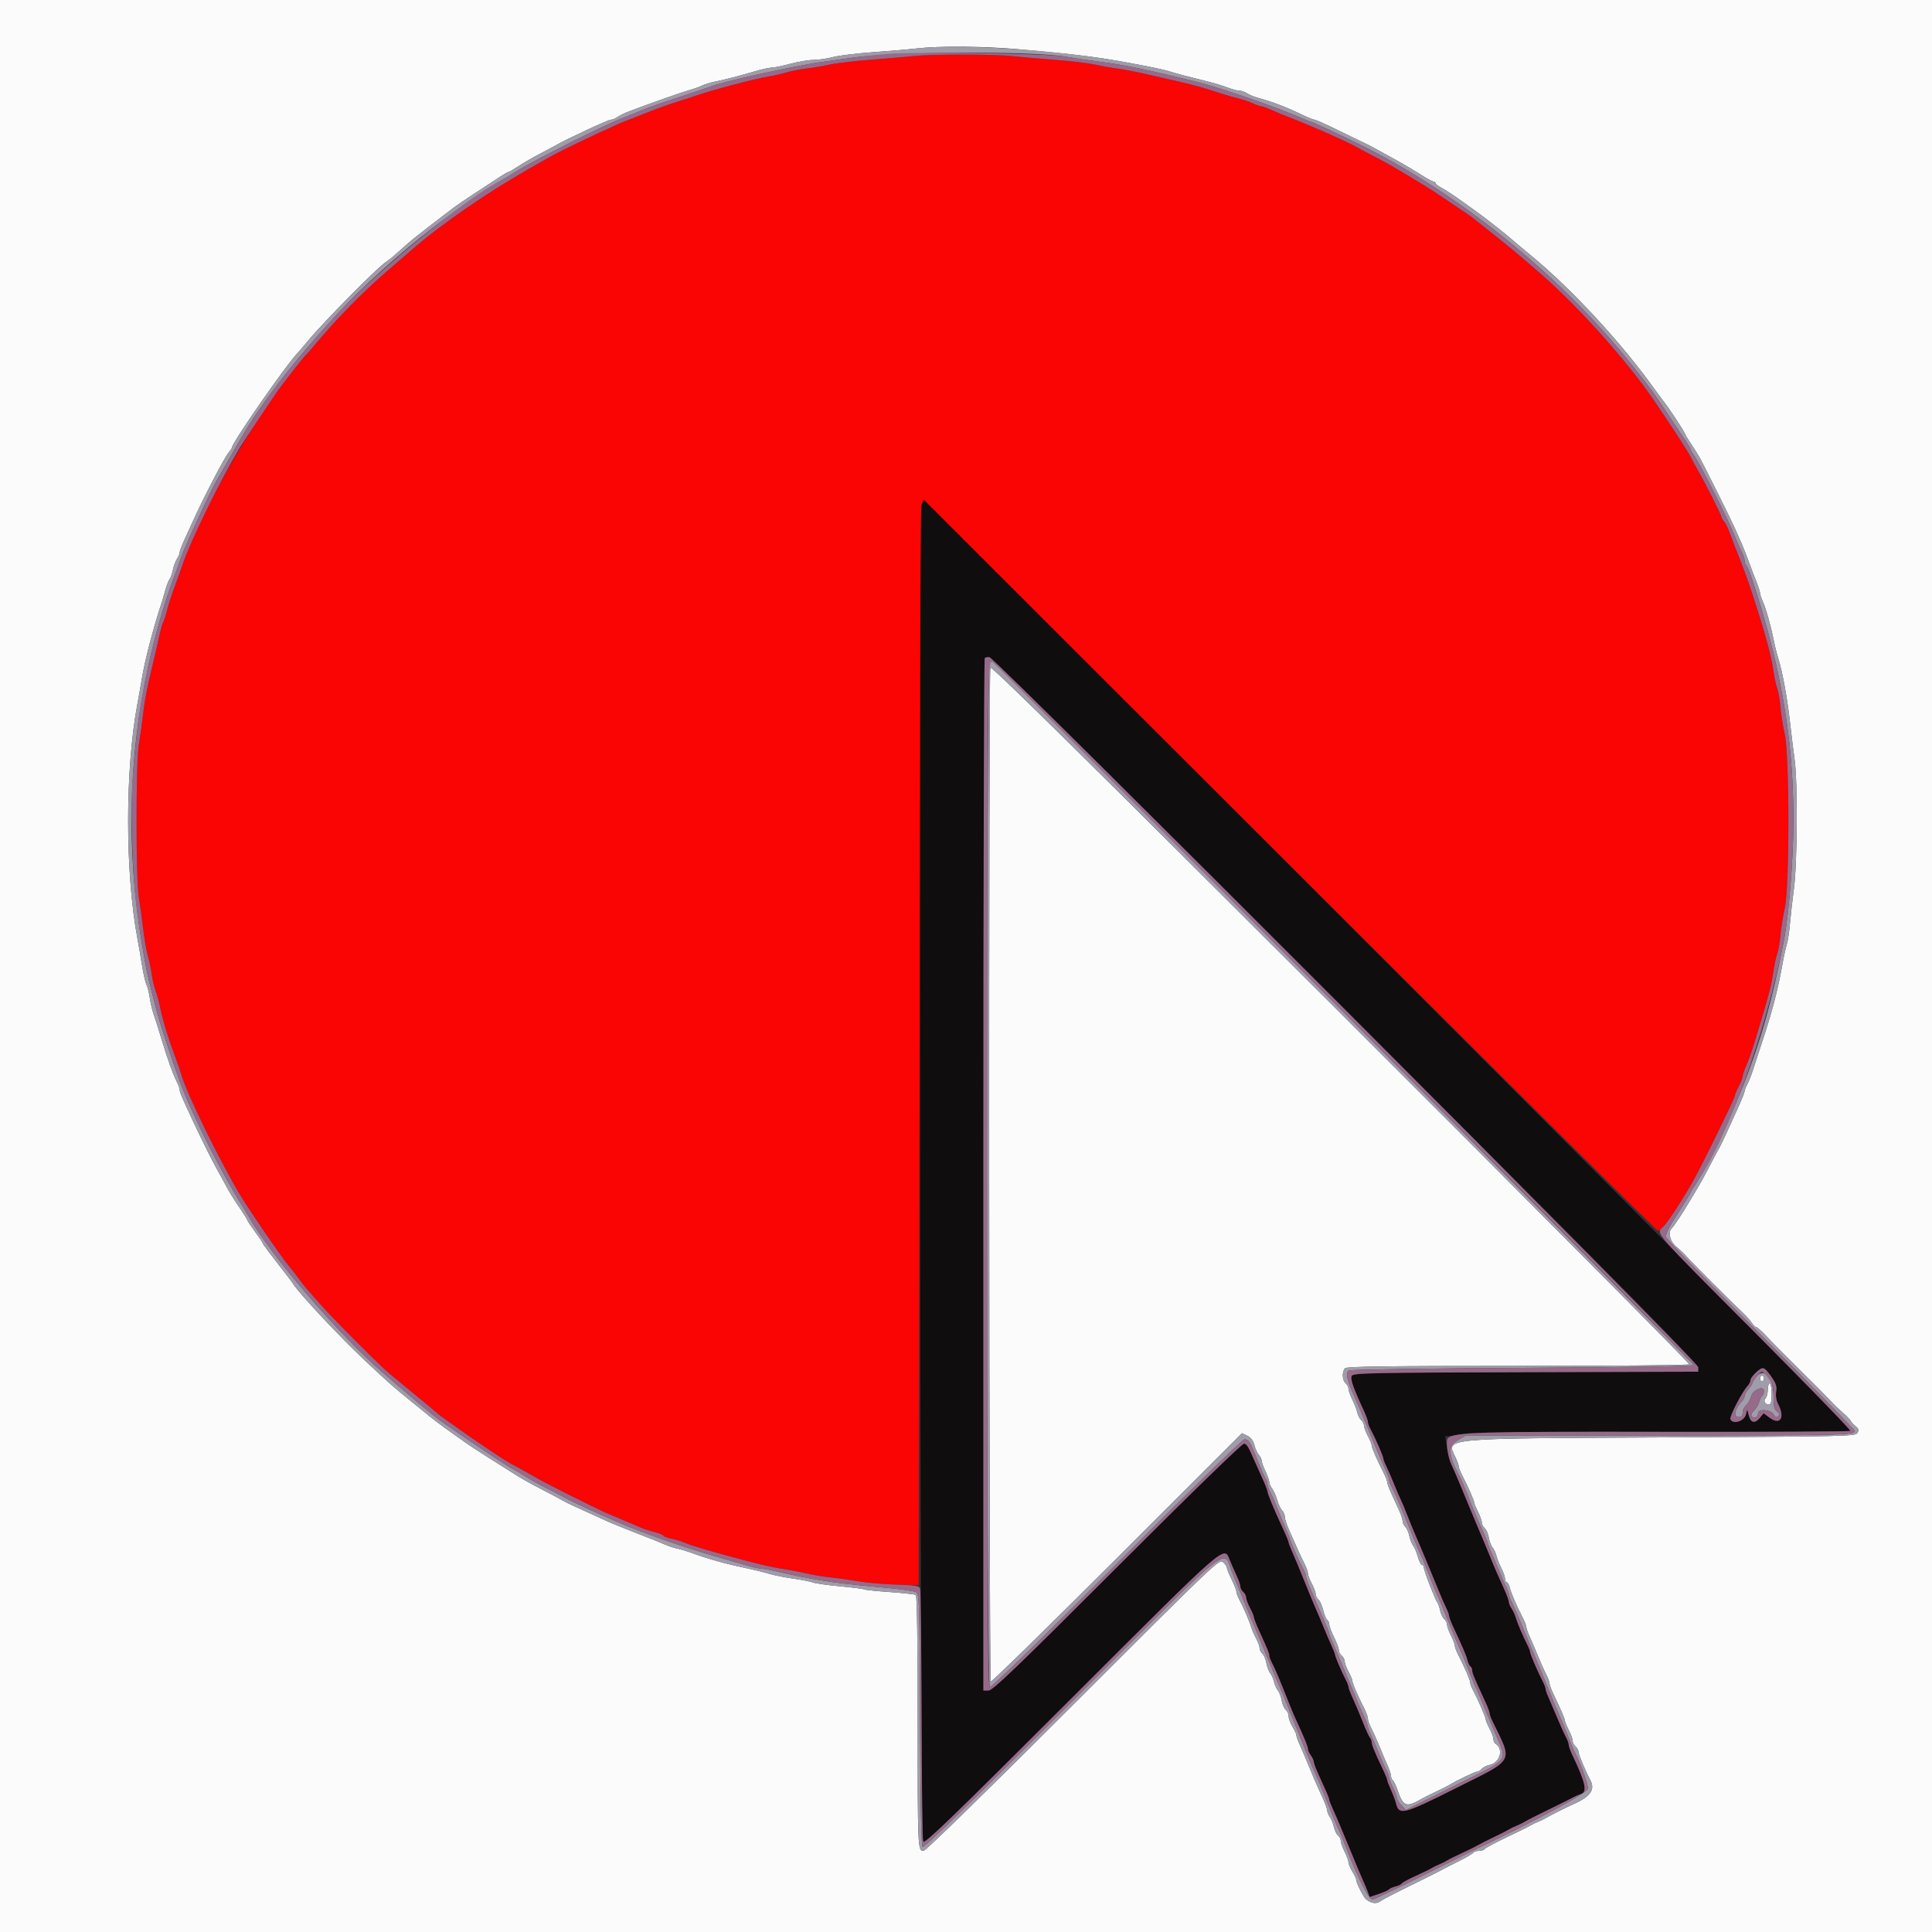 <svg id="svg" version="1.1" xmlns="http://www.w3.org/2000/svg" xmlns:xlink="http://www.w3.org/1999/xlink" width="400" height="400" viewBox="0, 0, 400,400"><rect x="0" y="0" width="400" height="400" fill="#333333" stroke="none"/><g id="svgg"><path id="path0" d="M189.200 11.604 C 187.770 11.756,183.810 12.094,180.400 12.355 C 176.990 12.616,173.030 13.085,171.600 13.397 C 170.170 13.710,168.010 14.076,166.800 14.210 C 165.590 14.345,163.790 14.700,162.800 15.000 C 161.810 15.300,160.190 15.670,159.200 15.823 C 156.543 16.234,147.465 18.623,144.215 19.767 C 143.327 20.080,141.610 20.636,140.400 21.002 C 139.190 21.369,137.075 22.103,135.700 22.634 C 129.690 24.956,127.817 25.704,127.228 26.017 C 126.883 26.200,125.520 26.829,124.200 27.414 C 121.813 28.472,115.145 31.728,114.000 32.395 C 113.670 32.587,111.780 33.663,109.800 34.786 C 100.904 39.830,91.532 46.285,85.400 51.591 C 84.080 52.733,81.740 54.753,80.200 56.079 C 75.030 60.533,69.591 66.088,65.003 71.600 C 64.179 72.590,63.382 73.490,63.231 73.600 C 62.971 73.790,59.620 78.048,57.714 80.610 C 50.375 90.477,40.693 108.134,37.761 117.000 C 37.470 117.880,36.758 119.860,36.179 121.400 C 35.599 122.940,34.892 125.130,34.606 126.268 C 34.321 127.405,33.951 128.556,33.784 128.826 C 33.617 129.096,33.246 130.415,32.959 131.758 C 32.673 133.101,32.153 135.370,31.805 136.800 C 30.426 142.456,29.978 144.737,29.603 148.000 C 29.389 149.870,29.002 152.660,28.743 154.200 C 28.110 157.975,28.111 182.032,28.744 185.800 C 29.004 187.340,29.400 190.220,29.625 192.200 C 29.851 194.180,30.284 196.700,30.589 197.800 C 30.893 198.900,31.269 200.700,31.423 201.800 C 31.578 202.900,31.943 204.430,32.235 205.200 C 32.526 205.970,32.942 207.500,33.158 208.600 C 33.640 211.051,34.804 214.879,36.199 218.600 C 36.777 220.140,37.398 221.940,37.580 222.600 C 38.584 226.245,45.416 240.212,49.710 247.400 C 51.570 250.512,58.469 260.574,59.722 262.000 C 60.205 262.550,61.121 263.720,61.758 264.600 C 62.395 265.480,63.164 266.470,63.466 266.800 C 63.768 267.130,65.041 268.570,66.296 270.000 C 68.953 273.029,78.271 282.382,80.600 284.357 C 81.480 285.104,84.090 287.259,86.400 289.147 C 88.710 291.035,90.690 292.686,90.800 292.815 C 91.045 293.102,98.879 298.610,100.736 299.800 C 101.080 300.020,102.179 300.752,103.180 301.426 C 104.181 302.101,105.585 302.956,106.300 303.326 C 107.582 303.991,108.248 304.362,111.400 306.169 C 113.071 307.127,122.919 312.082,125.000 313.012 C 125.660 313.307,127.550 314.110,129.200 314.798 C 130.850 315.485,132.560 316.209,133.000 316.407 C 133.440 316.605,134.557 316.959,135.483 317.194 C 136.409 317.429,137.262 317.776,137.379 317.966 C 137.496 318.155,138.241 318.431,139.036 318.580 C 139.830 318.729,141.047 319.096,141.740 319.395 C 143.022 319.948,146.205 320.907,151.600 322.367 C 157.357 323.925,159.817 324.501,162.200 324.849 C 163.520 325.042,165.680 325.457,167.000 325.771 C 168.320 326.085,170.570 326.458,172.000 326.599 C 173.430 326.741,176.040 327.103,177.800 327.404 C 179.560 327.705,183.070 328.007,185.600 328.076 L 190.200 328.200 190.400 216.320 C 190.532 142.533,190.736 104.304,191.000 104.041 C 191.266 103.776,216.727 128.925,267.113 179.221 C 308.755 220.790,343.008 254.800,343.231 254.800 C 344.142 254.800,347.588 249.900,350.826 244.000 C 352.902 240.218,359.200 227.317,359.200 226.846 C 359.200 226.599,359.560 225.725,360.000 224.904 C 360.440 224.084,360.800 223.159,360.800 222.850 C 360.800 222.541,361.133 221.548,361.540 220.644 C 362.251 219.066,362.903 217.083,364.712 211.000 C 366.357 205.470,366.782 203.761,367.151 201.200 C 367.358 199.770,367.718 198.107,367.952 197.504 C 368.186 196.902,368.486 195.192,368.619 193.704 C 368.753 192.217,369.163 189.650,369.531 188.000 C 370.519 183.572,370.510 156.428,369.520 152.000 C 369.151 150.350,368.743 147.783,368.613 146.296 C 368.483 144.808,368.186 143.098,367.952 142.496 C 367.718 141.893,367.358 140.230,367.151 138.800 C 366.686 135.576,365.416 130.943,362.820 123.000 C 361.719 119.631,361.294 118.479,359.171 113.100 C 358.715 111.945,358.150 110.460,357.914 109.800 C 357.679 109.140,357.242 108.316,356.943 107.969 C 356.645 107.621,356.400 107.183,356.400 106.995 C 356.400 106.620,353.076 100.054,351.441 97.200 C 350.874 96.210,350.286 95.130,350.135 94.800 C 349.615 93.670,346.337 88.607,342.270 82.655 C 336.901 74.796,326.967 63.679,319.344 57.000 C 314.090 52.396,312.621 51.188,304.575 44.844 C 304.341 44.659,302.991 43.740,301.575 42.800 C 300.159 41.860,298.280 40.598,297.400 39.995 C 296.520 39.392,294.180 37.934,292.200 36.755 C 287.365 33.875,287.396 33.893,284.200 32.224 C 282.660 31.420,281.130 30.601,280.800 30.404 C 279.248 29.476,271.581 26.079,267.600 24.556 C 266.170 24.008,264.230 23.209,263.289 22.780 C 262.348 22.351,261.386 22.000,261.150 22.000 C 260.914 22.000,260.154 21.736,259.460 21.414 C 258.767 21.092,257.480 20.652,256.600 20.437 C 255.720 20.222,254.100 19.757,253.000 19.403 C 247.615 17.675,247.996 17.774,237.000 15.266 C 235.020 14.814,232.500 14.335,231.400 14.201 C 230.300 14.067,228.230 13.699,226.800 13.385 C 225.370 13.071,221.590 12.617,218.400 12.378 C 215.210 12.138,211.160 11.788,209.400 11.600 C 205.661 11.199,192.964 11.202,189.200 11.604 " stroke="none" fill="#fa0404" fill-rule="evenodd"></path><path id="path1" d="M190.778 104.621 C 190.205 106.085,190.487 379.661,191.063 381.110 C 191.396 381.946,193.902 379.546,221.659 351.810 C 254.612 318.883,253.374 319.960,254.651 323.100 C 254.986 323.925,255.607 325.332,256.030 326.226 C 256.454 327.121,256.800 328.134,256.800 328.477 C 256.800 328.821,257.070 329.326,257.400 329.600 C 257.730 329.874,258.000 330.394,258.000 330.755 C 258.000 331.116,258.360 332.084,258.800 332.904 C 259.240 333.725,259.600 334.589,259.600 334.823 C 259.600 335.058,260.068 336.273,260.639 337.525 C 262.552 341.713,262.800 342.318,262.800 342.799 C 262.800 343.062,263.060 343.754,263.377 344.338 C 263.944 345.381,265.066 348.038,266.782 352.400 C 267.258 353.610,267.897 355.140,268.203 355.800 C 270.043 359.778,270.800 361.615,270.800 362.099 C 270.800 362.400,271.064 362.996,271.387 363.424 C 271.710 363.851,271.980 364.436,271.987 364.725 C 271.994 365.013,272.468 366.273,273.039 367.525 C 274.854 371.499,275.200 372.314,275.200 372.617 C 275.200 372.779,275.542 373.652,275.960 374.556 C 276.377 375.460,277.200 377.370,277.788 378.800 C 278.375 380.230,279.011 381.760,279.200 382.200 C 279.389 382.640,280.022 384.170,280.606 385.600 C 281.190 387.030,281.917 388.740,282.223 389.400 C 282.529 390.060,282.956 391.087,283.172 391.681 L 283.566 392.763 285.483 392.118 C 286.537 391.763,287.492 391.335,287.604 391.168 C 287.716 391.000,288.303 390.739,288.908 390.587 C 289.513 390.436,290.108 390.149,290.230 389.951 C 290.353 389.753,291.656 389.047,293.126 388.383 C 294.597 387.718,296.070 387.000,296.400 386.786 C 296.730 386.573,297.450 386.219,298.000 385.999 C 298.550 385.780,299.270 385.422,299.600 385.204 C 299.930 384.986,301.370 384.268,302.800 383.609 C 304.230 382.950,305.670 382.239,306.000 382.028 C 306.330 381.818,307.770 381.089,309.200 380.407 C 310.630 379.726,312.070 378.995,312.400 378.783 C 312.730 378.571,313.450 378.219,314.000 377.999 C 314.550 377.780,315.270 377.432,315.600 377.225 C 316.201 376.850,318.288 375.796,322.400 373.792 C 323.610 373.202,325.050 372.478,325.600 372.182 C 326.150 371.886,326.915 371.550,327.300 371.434 C 328.686 371.020,328.264 369.072,325.561 363.400 C 325.141 362.520,324.798 361.558,324.799 361.262 C 324.800 360.966,324.538 360.246,324.218 359.662 C 323.898 359.078,323.075 357.250,322.388 355.600 C 321.701 353.950,320.883 352.033,320.570 351.340 C 320.256 350.646,320.000 349.896,320.000 349.672 C 320.000 349.448,319.737 348.755,319.416 348.132 C 318.369 346.104,316.800 342.459,316.800 342.057 C 316.800 341.841,316.539 341.155,316.220 340.532 C 315.339 338.815,314.109 335.921,313.783 334.800 C 313.623 334.250,313.246 333.445,312.946 333.011 C 312.646 332.577,312.400 331.981,312.400 331.686 C 312.400 331.392,311.934 330.127,311.365 328.875 C 309.902 325.658,309.403 324.501,308.400 322.000 C 307.915 320.790,307.280 319.260,306.989 318.600 C 306.699 317.940,306.015 316.320,305.469 315.000 C 301.936 306.447,301.103 304.471,300.576 303.400 C 300.252 302.740,299.811 301.120,299.596 299.800 C 299.381 298.480,299.204 297.394,299.202 297.387 C 299.201 297.380,299.695 297.334,300.300 297.285 C 300.905 297.236,302.427 297.010,303.683 296.783 C 305.165 296.516,319.432 296.397,344.391 296.444 C 365.525 296.484,382.937 296.397,383.083 296.250 C 383.473 295.860,338.391 250.504,220.920 133.104 L 191.240 103.442 190.778 104.621 M278.596 209.172 C 333.601 264.153,351.600 282.373,351.600 283.070 L 351.600 283.996 315.944 284.098 C 284.000 284.189,280.246 284.266,279.890 284.830 C 279.503 285.444,280.098 287.174,282.440 292.244 C 282.858 293.148,283.200 294.110,283.200 294.382 C 283.200 294.654,283.458 295.354,283.773 295.938 C 284.735 297.721,286.400 301.527,286.400 301.943 C 286.400 302.159,286.657 302.845,286.971 303.468 C 287.286 304.090,288.015 305.770,288.592 307.200 C 289.169 308.630,289.793 310.083,289.979 310.428 C 290.165 310.774,290.806 312.304,291.404 313.828 C 292.002 315.353,292.812 317.320,293.205 318.200 C 293.598 319.080,294.400 320.970,294.988 322.400 C 295.575 323.830,296.211 325.360,296.400 325.800 C 296.589 326.240,297.219 327.770,297.801 329.200 C 298.382 330.630,299.114 332.310,299.429 332.932 C 299.743 333.555,300.000 334.263,300.000 334.506 C 300.000 334.749,300.340 335.679,300.755 336.574 C 303.016 341.440,303.566 342.725,303.815 343.717 C 303.965 344.317,304.249 344.906,304.444 345.027 C 304.640 345.148,304.800 345.518,304.800 345.848 C 304.800 346.392,305.275 347.524,307.645 352.626 C 308.060 353.521,308.400 354.451,308.400 354.694 C 308.400 354.937,308.648 355.645,308.951 356.268 C 313.235 365.078,313.810 364.009,301.452 370.201 C 290.478 375.700,289.665 375.906,289.021 373.343 C 288.867 372.730,288.395 371.466,287.971 370.536 C 287.547 369.605,287.200 368.699,287.201 368.522 C 287.202 368.345,286.859 367.480,286.439 366.600 C 284.667 362.883,284.000 361.279,284.000 360.736 C 284.000 360.419,283.838 359.989,283.641 359.780 C 283.443 359.571,282.790 358.140,282.189 356.600 C 281.588 355.060,280.669 352.883,280.148 351.761 C 279.627 350.640,279.200 349.530,279.200 349.294 C 279.200 349.058,278.932 348.355,278.605 347.732 C 277.811 346.221,276.400 342.914,276.400 342.566 C 276.400 342.413,276.062 341.548,275.648 340.644 C 275.234 339.740,274.496 338.010,274.007 336.800 C 273.518 335.590,272.872 334.060,272.571 333.400 C 272.107 332.381,270.595 328.714,268.613 323.800 C 268.347 323.140,267.830 321.931,267.465 321.113 C 267.099 320.295,266.800 319.497,266.800 319.339 C 266.800 319.182,266.423 318.231,265.961 317.226 C 264.314 313.639,264.019 312.975,263.215 311.049 C 262.767 309.976,262.400 308.930,262.400 308.724 C 262.400 308.519,261.934 307.327,261.365 306.075 C 260.796 304.824,260.054 303.170,259.715 302.400 C 258.394 299.397,258.152 299.002,257.564 298.888 C 257.204 298.819,246.494 309.233,231.342 324.386 C 210.291 345.438,205.539 350.000,204.664 350.000 L 203.600 350.000 203.600 243.267 C 203.600 184.563,203.728 136.406,203.884 136.250 C 204.039 136.094,204.488 136.019,204.880 136.083 C 205.272 136.147,238.444 169.038,278.596 209.172 M366.701 284.981 C 367.708 286.409,367.913 287.029,367.736 288.119 C 367.597 288.974,367.753 289.936,368.158 290.718 C 369.609 293.525,368.587 295.153,366.393 293.532 L 365.131 292.600 364.401 293.500 C 363.361 294.784,362.484 294.632,362.083 293.100 L 361.743 291.800 361.476 292.852 C 361.114 294.277,358.712 294.991,358.258 293.808 C 358.043 293.246,360.788 287.994,361.884 286.871 C 362.168 286.581,362.400 286.093,362.400 285.788 C 362.400 285.153,364.376 283.200,365.019 283.200 C 365.254 283.200,366.011 284.001,366.701 284.981 " stroke="none" fill="#0f0d0d" fill-rule="evenodd"></path><path id="path2" d="M0.000 200.000 L 0.000 400.000 200.000 400.000 L 400.000 400.000 400.000 200.000 L 400.000 0.000 200.000 0.000 L 0.000 0.000 0.000 200.000 M211.000 10.207 C 224.833 11.455,228.042 11.885,237.972 13.821 C 239.606 14.139,241.496 14.579,242.172 14.797 C 243.353 15.179,245.711 15.802,250.400 16.972 C 251.610 17.274,253.320 17.801,254.200 18.143 C 255.080 18.485,256.165 18.773,256.611 18.782 C 257.057 18.792,257.777 19.042,258.211 19.337 C 258.645 19.632,259.720 20.070,260.600 20.308 C 263.585 21.118,266.198 22.129,270.000 23.943 C 270.990 24.416,271.985 24.802,272.211 24.801 C 272.436 24.800,274.646 25.796,277.122 27.014 C 279.597 28.232,282.022 29.405,282.511 29.621 C 283.350 29.991,284.072 30.381,289.686 33.491 C 290.944 34.188,292.973 35.398,294.194 36.179 C 295.416 36.961,296.592 37.600,296.808 37.600 C 297.023 37.600,297.200 37.747,297.200 37.926 C 297.200 38.105,297.785 38.553,298.500 38.922 C 299.215 39.290,300.992 40.449,302.448 41.496 C 303.905 42.543,305.596 43.760,306.208 44.200 C 307.512 45.139,311.535 48.294,312.400 49.056 C 313.268 49.821,314.908 51.197,316.860 52.800 C 325.334 59.755,335.601 70.851,342.600 80.617 C 343.480 81.845,344.381 83.064,344.603 83.325 C 345.344 84.199,348.800 89.455,348.800 89.709 C 348.800 89.847,349.384 90.824,350.098 91.880 C 350.812 92.936,351.667 94.304,351.998 94.919 C 353.358 97.447,358.374 107.540,359.195 109.400 C 359.680 110.500,360.319 111.940,360.614 112.600 C 360.910 113.260,361.547 114.880,362.031 116.200 C 362.514 117.520,363.245 119.443,363.655 120.474 C 364.065 121.505,364.400 122.558,364.400 122.814 C 364.400 123.070,364.658 123.846,364.974 124.540 C 365.617 125.953,366.636 129.584,367.236 132.600 C 367.455 133.700,367.886 135.410,368.194 136.400 C 369.054 139.161,370.033 144.514,370.608 149.600 C 370.894 152.130,371.324 155.608,371.564 157.329 C 372.205 161.927,372.117 178.699,371.425 183.886 C 371.108 186.259,370.736 189.550,370.597 191.200 C 370.459 192.850,370.162 194.788,369.939 195.507 C 369.716 196.226,369.285 198.206,368.981 199.907 C 368.057 205.081,366.902 209.468,364.742 216.000 C 364.052 218.090,363.228 220.610,362.911 221.600 C 362.595 222.590,362.081 223.878,361.768 224.462 C 361.456 225.046,361.200 225.714,361.200 225.946 C 361.200 226.179,360.559 227.771,359.776 229.485 C 358.993 231.198,357.902 233.590,357.350 234.800 C 356.799 236.010,356.188 237.270,355.993 237.600 C 355.797 237.930,354.980 239.460,354.176 241.000 C 352.481 244.246,352.317 244.538,350.246 248.001 C 348.199 251.425,346.724 253.670,346.063 254.365 C 345.281 255.190,345.801 257.129,347.074 258.130 C 347.667 258.596,348.613 259.499,349.176 260.135 C 350.358 261.471,358.429 269.545,360.598 271.562 C 361.404 272.312,362.340 273.347,362.678 273.862 C 363.016 274.378,363.456 274.800,363.656 274.800 C 363.856 274.800,364.780 275.626,365.710 276.636 C 366.639 277.646,369.712 280.751,372.538 283.536 C 375.364 286.321,378.154 289.122,378.738 289.760 C 379.322 290.398,380.025 291.118,380.299 291.360 C 382.107 292.954,383.200 294.039,383.200 294.239 C 383.200 294.367,383.605 294.804,384.100 295.211 C 384.830 295.810,384.916 296.087,384.556 296.675 C 384.134 297.365,382.186 297.410,344.156 297.600 C 297.870 297.832,299.419 297.681,301.356 301.764 C 301.710 302.510,302.000 303.328,302.000 303.581 C 302.000 303.834,302.343 304.707,302.763 305.521 C 303.978 307.878,305.200 310.655,305.200 311.059 C 305.200 311.264,305.560 312.137,306.000 313.000 C 306.440 313.863,306.800 314.869,306.800 315.236 C 306.800 315.602,307.065 316.122,307.389 316.391 C 307.714 316.660,308.096 317.537,308.240 318.340 C 308.384 319.143,308.735 320.070,309.020 320.400 C 309.304 320.730,309.661 321.495,309.812 322.101 C 309.964 322.706,310.428 323.870,310.844 324.686 C 311.260 325.502,311.600 326.491,311.600 326.885 C 311.600 327.278,311.760 327.600,311.957 327.600 C 312.153 327.600,312.435 328.095,312.584 328.700 C 312.871 329.861,313.966 332.413,315.237 334.879 C 315.657 335.693,316.000 336.573,316.000 336.835 C 316.000 337.098,316.338 338.052,316.752 338.956 C 317.166 339.860,317.902 341.590,318.388 342.800 C 318.874 344.010,319.615 345.666,320.036 346.479 C 320.456 347.293,320.800 348.193,320.799 348.479 C 320.798 348.766,321.141 349.720,321.561 350.600 C 323.170 353.976,324.000 355.902,324.000 356.259 C 324.000 356.464,324.360 357.337,324.800 358.200 C 325.240 359.063,325.600 360.069,325.600 360.436 C 325.600 360.802,325.870 361.326,326.200 361.600 C 326.530 361.874,326.800 362.357,326.800 362.674 C 326.800 363.193,328.279 366.743,329.225 368.495 C 330.329 370.539,329.317 371.967,325.600 373.607 C 324.199 374.225,320.719 375.977,320.000 376.426 C 319.670 376.632,318.950 376.980,318.400 377.199 C 317.850 377.419,317.130 377.769,316.800 377.979 C 316.470 378.188,314.272 379.274,311.916 380.393 C 309.559 381.511,307.524 382.600,307.392 382.813 C 307.260 383.026,306.724 383.200,306.200 383.200 C 305.676 383.200,305.137 383.378,305.003 383.595 C 304.869 383.812,303.463 384.629,301.880 385.410 C 300.296 386.192,298.730 386.995,298.400 387.194 C 298.070 387.393,295.214 388.822,292.053 390.368 C 288.892 391.915,286.068 393.378,285.777 393.619 C 284.837 394.399,283.113 393.888,282.336 392.600 C 281.461 391.150,280.800 389.679,280.800 389.184 C 280.800 388.983,280.441 388.230,280.001 387.510 C 279.562 386.789,279.202 385.923,279.201 385.585 C 279.201 385.246,278.840 384.263,278.400 383.400 C 277.960 382.537,277.600 381.531,277.600 381.164 C 277.600 380.798,277.342 380.283,277.026 380.021 C 276.710 379.759,276.327 378.972,276.175 378.272 C 276.022 377.573,275.651 376.645,275.349 376.211 C 275.047 375.777,274.800 375.181,274.800 374.886 C 274.800 374.592,274.334 373.327,273.765 372.075 C 272.327 368.912,271.816 367.731,270.793 365.200 C 270.304 363.990,269.566 362.260,269.152 361.356 C 268.738 360.452,268.400 359.511,268.400 359.266 C 268.400 359.020,268.041 358.230,267.601 357.510 C 267.162 356.789,266.802 355.817,266.801 355.349 C 266.801 354.881,266.535 354.278,266.211 354.009 C 265.886 353.740,265.504 352.863,265.360 352.060 C 265.216 351.257,264.865 350.330,264.580 350.000 C 264.296 349.670,263.934 348.860,263.777 348.200 C 263.621 347.540,263.262 346.730,262.980 346.400 C 262.698 346.070,262.344 345.131,262.192 344.314 C 262.040 343.497,261.665 342.620,261.358 342.365 C 261.051 342.110,260.800 341.606,260.800 341.245 C 260.800 340.884,260.465 339.961,260.056 339.194 C 259.647 338.427,259.180 337.350,259.019 336.800 C 258.682 335.650,257.403 332.693,256.569 331.138 C 256.256 330.554,255.994 329.834,255.987 329.538 C 255.981 329.242,255.532 328.100,254.991 327.000 C 254.450 325.900,254.006 324.803,254.004 324.562 C 254.002 324.321,253.647 323.805,253.216 323.414 C 252.450 322.722,251.703 323.433,222.183 352.952 C 204.384 370.751,191.636 383.200,191.210 383.200 C 190.014 383.200,190.000 382.877,190.000 356.191 C 190.000 340.147,189.855 330.358,189.615 330.210 C 189.404 330.079,186.980 329.812,184.228 329.617 C 181.476 329.422,179.079 329.172,178.900 329.062 C 178.722 328.952,176.473 328.666,173.903 328.426 C 171.333 328.187,168.794 327.826,168.262 327.624 C 167.730 327.421,165.913 327.064,164.225 326.829 C 162.537 326.594,160.311 326.152,159.278 325.846 C 158.245 325.540,156.500 325.099,155.400 324.866 C 150.022 323.727,146.818 322.838,142.800 321.370 C 142.030 321.088,140.860 320.749,140.200 320.615 C 139.540 320.482,138.460 320.126,137.800 319.826 C 137.140 319.525,134.620 318.517,132.200 317.586 C 129.780 316.654,126.810 315.446,125.600 314.900 C 118.925 311.888,117.344 311.155,116.800 310.818 C 116.470 310.613,114.490 309.563,112.400 308.484 C 110.310 307.405,107.933 306.090,107.119 305.561 C 106.304 305.033,103.905 303.520,101.787 302.200 C 99.669 300.880,97.064 299.170,95.998 298.400 C 94.933 297.630,93.667 296.730,93.185 296.400 C 92.224 295.742,89.662 293.827,88.950 293.236 C 88.702 293.030,86.992 291.642,85.150 290.151 C 81.489 287.190,80.254 286.097,75.476 281.600 C 70.295 276.724,61.971 267.837,60.719 265.846 C 60.565 265.601,60.159 265.040,59.817 264.600 C 55.452 258.979,54.400 257.579,54.400 257.389 C 54.400 257.266,53.680 256.191,52.800 255.000 C 51.920 253.809,51.200 252.735,51.200 252.613 C 51.200 252.491,50.615 251.530,49.900 250.476 C 48.058 247.762,47.741 247.247,46.525 245.000 C 45.930 243.900,45.138 242.460,44.766 241.800 C 43.923 240.305,41.475 235.380,39.996 232.200 C 37.529 226.900,37.200 226.127,37.200 225.635 C 37.200 225.354,36.952 224.646,36.649 224.062 C 35.848 222.518,34.625 219.111,33.398 215.000 C 32.806 213.020,32.093 210.770,31.814 210.000 C 31.534 209.230,31.173 207.700,31.013 206.600 C 30.852 205.500,30.541 204.264,30.321 203.853 C 30.101 203.442,29.689 201.642,29.404 199.853 C 29.120 198.064,28.700 195.610,28.470 194.400 C 25.879 180.724,25.879 159.235,28.472 145.600 C 28.702 144.390,29.114 142.050,29.388 140.400 C 29.997 136.737,31.723 130.064,33.270 125.400 C 33.489 124.740,33.909 123.335,34.204 122.277 C 34.498 121.220,34.912 120.140,35.124 119.877 C 35.335 119.615,35.636 118.770,35.793 118.000 C 35.950 117.230,36.331 116.201,36.639 115.714 C 36.948 115.227,37.200 114.617,37.200 114.358 C 37.200 114.099,37.584 113.058,38.053 112.044 C 38.522 111.030,39.311 109.300,39.806 108.200 C 42.154 102.977,46.544 94.554,47.432 93.569 C 47.744 93.221,48.000 92.834,48.000 92.709 C 48.000 91.738,59.072 75.766,61.569 73.135 C 61.916 72.769,62.919 71.599,63.798 70.535 C 67.056 66.590,78.472 55.043,79.915 54.233 C 80.275 54.031,81.181 53.311,81.929 52.633 C 83.492 51.216,85.219 49.716,85.800 49.271 C 86.020 49.102,87.280 48.116,88.600 47.079 C 89.920 46.043,91.360 44.934,91.800 44.614 C 92.240 44.295,93.140 43.612,93.800 43.095 C 94.460 42.579,96.620 41.107,98.600 39.824 C 100.580 38.542,102.840 37.066,103.622 36.546 C 104.403 36.026,105.159 35.600,105.301 35.600 C 105.444 35.600,106.334 35.080,107.280 34.445 C 108.226 33.810,110.260 32.634,111.800 31.831 C 113.340 31.028,114.870 30.212,115.200 30.016 C 117.095 28.893,125.897 24.796,126.411 24.798 C 126.747 24.799,127.396 24.538,127.853 24.218 C 128.310 23.898,129.475 23.340,130.442 22.979 C 135.443 21.109,141.205 19.083,142.818 18.628 C 143.819 18.346,144.993 17.925,145.427 17.692 C 145.862 17.460,147.114 17.084,148.209 16.858 C 150.497 16.384,152.724 15.808,156.367 14.748 C 157.779 14.336,159.322 14.000,159.794 14.000 C 160.267 14.000,161.992 13.644,163.627 13.209 C 165.262 12.775,167.417 12.415,168.416 12.409 C 169.415 12.404,171.247 12.136,172.488 11.812 C 173.728 11.489,177.501 11.030,180.872 10.793 C 184.242 10.555,188.260 10.213,189.800 10.033 C 194.492 9.484,203.830 9.561,211.000 10.207 M205.045 138.227 C 204.669 139.208,204.754 347.925,205.131 348.157 C 205.313 348.270,217.090 336.744,231.302 322.545 L 257.142 296.728 258.248 297.264 C 258.984 297.621,259.473 298.268,259.711 299.200 C 259.907 299.970,260.323 300.884,260.634 301.231 C 260.945 301.579,261.206 302.119,261.214 302.431 C 261.221 302.744,261.575 303.720,262.000 304.600 C 262.425 305.480,262.779 306.481,262.786 306.824 C 262.794 307.166,263.067 307.796,263.394 308.224 C 263.720 308.651,264.184 309.702,264.425 310.560 C 264.666 311.418,265.119 312.376,265.432 312.689 C 265.744 313.001,266.000 313.599,266.000 314.018 C 266.000 314.436,266.381 315.638,266.848 316.689 C 268.997 321.535,269.344 322.292,270.049 323.679 C 270.462 324.493,270.800 325.438,270.800 325.781 C 270.800 326.123,271.160 327.075,271.600 327.896 C 272.040 328.716,272.400 329.684,272.400 330.045 C 272.400 330.406,272.650 330.910,272.956 331.163 C 273.261 331.417,273.711 332.418,273.955 333.388 C 274.200 334.359,274.580 335.264,274.800 335.400 C 275.020 335.536,275.206 335.952,275.213 336.324 C 275.219 336.696,275.668 337.900,276.209 339.000 C 276.750 340.100,277.194 341.293,277.196 341.651 C 277.198 342.009,277.470 342.526,277.800 342.800 C 278.130 343.074,278.400 343.594,278.400 343.955 C 278.400 344.316,278.760 345.284,279.200 346.104 C 279.640 346.925,280.000 347.803,280.000 348.055 C 280.000 348.533,281.136 351.154,282.437 353.679 C 282.857 354.493,283.200 355.447,283.200 355.800 C 283.200 356.153,283.544 357.107,283.964 357.921 C 284.385 358.734,285.126 360.390,285.612 361.600 C 286.098 362.810,286.834 364.540,287.248 365.444 C 287.662 366.348,288.000 367.372,288.000 367.720 C 288.000 368.068,288.163 368.454,288.363 368.577 C 288.562 368.700,289.011 369.641,289.361 370.667 C 290.520 374.068,291.157 374.287,294.400 372.400 C 294.730 372.208,295.990 371.578,297.200 371.000 C 298.410 370.422,299.670 369.789,300.000 369.592 C 301.742 368.552,305.391 366.800,305.815 366.800 C 306.083 366.800,306.517 366.542,306.779 366.226 C 307.041 365.910,307.789 365.534,308.441 365.391 C 310.584 364.920,311.351 362.082,309.625 361.015 C 309.391 360.871,309.200 360.446,309.200 360.070 C 309.200 359.695,308.840 358.716,308.400 357.896 C 307.960 357.075,307.600 356.211,307.600 355.977 C 307.600 355.533,305.969 351.784,304.973 349.938 C 304.658 349.354,304.400 348.654,304.400 348.382 C 304.400 347.871,303.297 345.309,301.963 342.721 C 301.543 341.907,301.200 341.000,301.200 340.705 C 301.200 340.410,300.840 339.463,300.400 338.600 C 299.960 337.737,299.600 336.731,299.600 336.364 C 299.600 335.998,299.342 335.483,299.026 335.221 C 298.710 334.959,298.329 334.172,298.180 333.472 C 298.030 332.773,297.769 332.020,297.599 331.800 C 297.110 331.165,294.800 325.199,294.800 324.570 C 294.800 324.256,294.627 324.000,294.416 324.000 C 294.205 324.000,293.814 323.235,293.547 322.300 C 293.280 321.365,292.843 320.330,292.576 320.000 C 292.308 319.670,291.957 318.780,291.796 318.023 C 291.634 317.265,291.254 316.397,290.951 316.094 C 290.648 315.791,290.400 315.260,290.400 314.915 C 290.400 314.570,290.040 313.503,289.600 312.544 C 289.160 311.585,288.440 310.015,288.000 309.056 C 287.560 308.097,287.200 307.098,287.200 306.835 C 287.200 306.573,286.857 305.693,286.437 304.879 C 285.136 302.354,284.000 299.733,284.000 299.255 C 284.000 299.003,283.640 298.125,283.200 297.304 C 282.760 296.484,282.400 295.516,282.400 295.155 C 282.400 294.794,282.142 294.283,281.826 294.021 C 281.510 293.759,281.139 293.035,281.003 292.411 C 280.866 291.788,280.404 290.592,279.977 289.754 C 279.550 288.916,279.200 287.931,279.200 287.564 C 279.200 287.198,278.930 286.674,278.600 286.400 C 277.881 285.803,277.809 283.951,278.480 283.280 C 278.846 282.914,287.337 282.800,314.256 282.800 C 333.669 282.800,349.645 282.651,349.757 282.469 C 349.869 282.288,317.410 249.615,277.626 209.864 C 224.747 157.030,205.224 137.761,205.045 138.227 M364.400 285.400 C 364.400 285.730,364.580 286.000,364.800 286.000 C 365.020 286.000,365.200 285.730,365.200 285.400 C 365.200 285.070,365.020 284.800,364.800 284.800 C 364.580 284.800,364.400 285.070,364.400 285.400 M366.000 287.720 C 366.000 288.446,365.800 289.240,365.555 289.485 C 365.021 290.019,365.419 290.800,366.224 290.800 C 366.656 290.800,366.800 290.249,366.800 288.600 C 366.800 287.390,366.620 286.400,366.400 286.400 C 366.180 286.400,366.000 286.994,366.000 287.720 " stroke="none" fill="#fbfbfb" fill-rule="evenodd"></path><path id="path3" d="M189.800 10.033 C 188.260 10.213,184.242 10.555,180.872 10.793 C 177.501 11.030,173.728 11.489,172.488 11.812 C 171.247 12.136,169.415 12.404,168.416 12.409 C 167.417 12.415,165.262 12.775,163.627 13.209 C 161.992 13.644,160.267 14.000,159.794 14.000 C 159.322 14.000,157.779 14.336,156.367 14.748 C 152.724 15.808,150.497 16.384,148.209 16.858 C 147.114 17.084,145.862 17.460,145.427 17.692 C 144.993 17.925,143.819 18.346,142.818 18.628 C 141.205 19.083,135.443 21.109,130.442 22.979 C 129.475 23.340,128.310 23.898,127.853 24.218 C 127.396 24.538,126.747 24.799,126.411 24.798 C 125.897 24.796,117.095 28.893,115.200 30.016 C 114.870 30.212,113.340 31.028,111.800 31.831 C 110.260 32.634,108.226 33.810,107.280 34.445 C 106.334 35.080,105.444 35.600,105.301 35.600 C 105.159 35.600,104.403 36.026,103.622 36.546 C 102.840 37.066,100.580 38.542,98.600 39.824 C 96.620 41.107,94.460 42.579,93.800 43.095 C 93.140 43.612,92.240 44.295,91.800 44.614 C 91.360 44.934,89.920 46.043,88.600 47.079 C 87.280 48.116,86.020 49.102,85.800 49.271 C 85.219 49.716,83.492 51.216,81.929 52.633 C 81.181 53.311,80.275 54.031,79.915 54.233 C 78.472 55.043,67.056 66.590,63.798 70.535 C 62.919 71.599,61.916 72.769,61.569 73.135 C 59.072 75.766,48.000 91.738,48.000 92.709 C 48.000 92.834,47.744 93.221,47.432 93.569 C 46.544 94.554,42.154 102.977,39.806 108.200 C 39.311 109.300,38.522 111.030,38.053 112.044 C 37.584 113.058,37.200 114.099,37.200 114.358 C 37.200 114.617,36.948 115.227,36.639 115.714 C 36.331 116.201,35.950 117.230,35.793 118.000 C 35.636 118.770,35.335 119.615,35.124 119.877 C 34.912 120.140,34.498 121.220,34.204 122.277 C 33.909 123.335,33.489 124.740,33.270 125.400 C 31.723 130.064,29.997 136.737,29.388 140.400 C 29.114 142.050,28.702 144.390,28.472 145.600 C 25.879 159.235,25.879 180.724,28.470 194.400 C 28.700 195.610,29.120 198.064,29.404 199.853 C 29.689 201.642,30.101 203.442,30.321 203.853 C 30.541 204.264,30.852 205.500,31.013 206.600 C 31.173 207.700,31.534 209.230,31.814 210.000 C 32.093 210.770,32.806 213.020,33.398 215.000 C 34.625 219.111,35.848 222.518,36.649 224.062 C 36.952 224.646,37.200 225.354,37.200 225.635 C 37.200 226.127,37.529 226.900,39.996 232.200 C 41.475 235.380,43.923 240.305,44.766 241.800 C 45.138 242.460,45.930 243.900,46.525 245.000 C 47.741 247.247,48.058 247.762,49.900 250.476 C 50.615 251.530,51.200 252.491,51.200 252.613 C 51.200 252.735,51.920 253.809,52.800 255.000 C 53.680 256.191,54.400 257.266,54.400 257.389 C 54.400 257.579,55.452 258.979,59.817 264.600 C 60.159 265.040,60.565 265.601,60.719 265.846 C 61.971 267.837,70.295 276.724,75.476 281.600 C 80.254 286.097,81.489 287.190,85.150 290.151 C 86.992 291.642,88.702 293.030,88.950 293.236 C 89.662 293.827,92.224 295.742,93.185 296.400 C 93.667 296.730,94.933 297.630,95.998 298.400 C 97.064 299.170,99.669 300.880,101.787 302.200 C 103.905 303.520,106.304 305.033,107.119 305.561 C 107.933 306.090,110.310 307.405,112.400 308.484 C 114.490 309.563,116.470 310.613,116.800 310.818 C 117.344 311.155,118.925 311.888,125.600 314.900 C 126.810 315.446,129.780 316.654,132.200 317.586 C 134.620 318.517,137.140 319.525,137.800 319.826 C 138.460 320.126,139.540 320.482,140.200 320.615 C 140.860 320.749,142.030 321.088,142.800 321.370 C 146.818 322.838,150.022 323.727,155.400 324.866 C 156.500 325.099,158.245 325.540,159.278 325.846 C 160.311 326.152,162.537 326.594,164.225 326.829 C 165.913 327.064,167.730 327.421,168.262 327.624 C 168.794 327.826,171.333 328.187,173.903 328.426 C 176.473 328.666,178.722 328.952,178.900 329.062 C 179.079 329.172,181.476 329.422,184.228 329.617 C 186.980 329.812,189.404 330.079,189.615 330.210 C 189.855 330.358,190.000 340.147,190.000 356.191 C 190.000 382.877,190.014 383.200,191.210 383.200 C 191.636 383.200,204.384 370.751,222.183 352.952 C 251.703 323.433,252.450 322.722,253.216 323.414 C 253.647 323.805,254.002 324.321,254.004 324.562 C 254.006 324.803,254.450 325.900,254.991 327.000 C 255.532 328.100,255.981 329.242,255.987 329.538 C 255.994 329.834,256.256 330.554,256.569 331.138 C 257.403 332.693,258.682 335.650,259.019 336.800 C 259.180 337.350,259.647 338.427,260.056 339.194 C 260.465 339.961,260.800 340.884,260.800 341.245 C 260.800 341.606,261.051 342.110,261.358 342.365 C 261.665 342.620,262.040 343.497,262.192 344.314 C 262.344 345.131,262.698 346.070,262.980 346.400 C 263.262 346.730,263.621 347.540,263.777 348.200 C 263.934 348.860,264.296 349.670,264.580 350.000 C 264.865 350.330,265.216 351.257,265.360 352.060 C 265.504 352.863,265.886 353.740,266.211 354.009 C 266.535 354.278,266.801 354.881,266.801 355.349 C 266.802 355.817,267.162 356.789,267.601 357.510 C 268.041 358.230,268.400 359.020,268.400 359.266 C 268.400 359.511,268.738 360.452,269.152 361.356 C 269.566 362.260,270.304 363.990,270.793 365.200 C 271.816 367.731,272.327 368.912,273.765 372.075 C 274.334 373.327,274.800 374.592,274.800 374.886 C 274.800 375.181,275.047 375.777,275.349 376.211 C 275.651 376.645,276.022 377.573,276.175 378.272 C 276.327 378.972,276.710 379.759,277.026 380.021 C 277.342 380.283,277.600 380.798,277.600 381.164 C 277.600 381.531,277.960 382.537,278.400 383.400 C 278.840 384.263,279.201 385.246,279.201 385.585 C 279.202 385.923,279.562 386.789,280.001 387.510 C 280.441 388.230,280.800 388.983,280.800 389.184 C 280.800 389.679,281.461 391.150,282.336 392.600 C 283.113 393.888,284.837 394.399,285.777 393.619 C 286.068 393.378,288.892 391.915,292.053 390.368 C 295.214 388.822,298.070 387.393,298.400 387.194 C 298.730 386.995,300.296 386.192,301.880 385.410 C 303.463 384.629,304.869 383.812,305.003 383.595 C 305.137 383.378,305.676 383.200,306.200 383.200 C 306.724 383.200,307.260 383.026,307.392 382.813 C 307.524 382.600,309.559 381.511,311.916 380.393 C 314.272 379.274,316.470 378.188,316.800 377.979 C 317.130 377.769,317.850 377.419,318.400 377.199 C 318.950 376.980,319.670 376.632,320.000 376.426 C 320.719 375.977,324.199 374.225,325.600 373.607 C 329.317 371.967,330.329 370.539,329.225 368.495 C 328.279 366.743,326.800 363.193,326.800 362.674 C 326.800 362.357,326.530 361.874,326.200 361.600 C 325.870 361.326,325.600 360.802,325.600 360.436 C 325.600 360.069,325.240 359.063,324.800 358.200 C 324.360 357.337,324.000 356.464,324.000 356.259 C 324.000 355.902,323.170 353.976,321.561 350.600 C 321.141 349.720,320.798 348.766,320.799 348.479 C 320.800 348.193,320.456 347.293,320.036 346.479 C 319.615 345.666,318.874 344.010,318.388 342.800 C 317.902 341.590,317.166 339.860,316.752 338.956 C 316.338 338.052,316.000 337.098,316.000 336.835 C 316.000 336.573,315.657 335.693,315.237 334.879 C 313.966 332.413,312.871 329.861,312.584 328.700 C 312.435 328.095,312.153 327.600,311.957 327.600 C 311.760 327.600,311.600 327.278,311.600 326.885 C 311.600 326.491,311.260 325.502,310.844 324.686 C 310.428 323.870,309.964 322.706,309.812 322.101 C 309.661 321.495,309.304 320.730,309.020 320.400 C 308.735 320.070,308.384 319.143,308.240 318.340 C 308.096 317.537,307.714 316.660,307.389 316.391 C 307.065 316.122,306.800 315.602,306.800 315.236 C 306.800 314.869,306.440 313.863,306.000 313.000 C 305.560 312.137,305.200 311.264,305.200 311.059 C 305.200 310.655,303.978 307.878,302.763 305.521 C 302.343 304.707,302.000 303.834,302.000 303.581 C 302.000 303.328,301.710 302.510,301.356 301.764 C 299.419 297.681,297.870 297.832,344.156 297.600 C 382.186 297.410,384.134 297.365,384.556 296.675 C 384.916 296.087,384.830 295.810,384.100 295.211 C 383.605 294.804,383.200 294.367,383.200 294.239 C 383.200 294.039,382.107 292.954,380.299 291.360 C 380.025 291.118,379.322 290.398,378.738 289.760 C 378.154 289.122,375.364 286.321,372.538 283.536 C 369.712 280.751,366.639 277.646,365.710 276.636 C 364.780 275.626,363.856 274.800,363.656 274.800 C 363.456 274.800,363.016 274.378,362.678 273.862 C 362.340 273.347,361.404 272.312,360.598 271.562 C 358.429 269.545,350.358 261.471,349.176 260.135 C 348.613 259.499,347.667 258.596,347.074 258.130 C 345.801 257.129,345.281 255.190,346.063 254.365 C 346.724 253.670,348.199 251.425,350.246 248.001 C 352.317 244.538,352.481 244.246,354.176 241.000 C 354.980 239.460,355.797 237.930,355.993 237.600 C 356.188 237.270,356.799 236.010,357.350 234.800 C 357.902 233.590,358.993 231.198,359.776 229.485 C 360.559 227.771,361.200 226.179,361.200 225.946 C 361.200 225.714,361.456 225.046,361.768 224.462 C 362.081 223.878,362.595 222.590,362.911 221.600 C 363.228 220.610,364.052 218.090,364.742 216.000 C 366.902 209.468,368.057 205.081,368.981 199.907 C 369.285 198.206,369.716 196.226,369.939 195.507 C 370.162 194.788,370.459 192.850,370.597 191.200 C 370.736 189.550,371.108 186.259,371.425 183.886 C 372.117 178.699,372.205 161.927,371.564 157.329 C 371.324 155.608,370.894 152.130,370.608 149.600 C 370.033 144.514,369.054 139.161,368.194 136.400 C 367.886 135.410,367.455 133.700,367.236 132.600 C 366.636 129.584,365.617 125.953,364.974 124.540 C 364.658 123.846,364.400 123.070,364.400 122.814 C 364.400 122.558,364.065 121.505,363.655 120.474 C 363.245 119.443,362.514 117.520,362.031 116.200 C 361.547 114.880,360.910 113.260,360.614 112.600 C 360.319 111.940,359.680 110.500,359.195 109.400 C 358.374 107.540,353.358 97.447,351.998 94.919 C 351.667 94.304,350.812 92.936,350.098 91.880 C 349.384 90.824,348.800 89.847,348.800 89.709 C 348.800 89.455,345.344 84.199,344.603 83.325 C 344.381 83.064,343.480 81.845,342.600 80.617 C 335.601 70.851,325.334 59.755,316.860 52.800 C 314.908 51.197,313.268 49.821,312.400 49.056 C 311.535 48.294,307.512 45.139,306.208 44.200 C 305.596 43.760,303.905 42.543,302.448 41.496 C 300.992 40.449,299.215 39.290,298.500 38.922 C 297.785 38.553,297.200 38.105,297.200 37.926 C 297.200 37.747,297.023 37.600,296.808 37.600 C 296.592 37.600,295.416 36.961,294.194 36.179 C 292.973 35.398,290.944 34.188,289.686 33.491 C 284.072 30.381,283.350 29.991,282.511 29.621 C 282.022 29.405,279.597 28.232,277.122 27.014 C 274.646 25.796,272.436 24.800,272.211 24.801 C 271.985 24.802,270.990 24.416,270.000 23.943 C 266.198 22.129,263.585 21.118,260.600 20.308 C 259.720 20.070,258.645 19.632,258.211 19.337 C 257.777 19.042,257.057 18.792,256.611 18.782 C 256.165 18.773,255.080 18.485,254.200 18.143 C 253.320 17.801,251.610 17.274,250.400 16.972 C 245.711 15.802,243.353 15.179,242.172 14.797 C 241.021 14.425,237.961 13.785,232.800 12.837 C 219.219 10.342,198.630 8.999,189.800 10.033 M220.600 11.729 C 222.580 12.075,225.730 12.545,227.600 12.774 C 232.510 13.377,237.542 14.422,248.000 17.013 C 252.877 18.221,265.322 22.554,269.860 24.625 C 270.554 24.941,271.232 25.200,271.369 25.200 C 271.607 25.200,276.192 27.323,280.800 29.568 C 301.887 39.837,323.359 57.181,338.037 75.800 C 342.362 81.285,342.097 80.921,345.765 86.440 C 347.286 88.728,348.861 91.088,349.265 91.684 C 349.669 92.280,350.000 92.882,350.000 93.022 C 350.000 93.162,350.366 93.791,350.814 94.419 C 351.970 96.043,357.671 107.300,358.911 110.407 C 359.483 111.841,360.231 113.551,360.573 114.207 C 360.915 114.863,361.196 115.685,361.198 116.033 C 361.199 116.382,361.333 116.799,361.495 116.962 C 362.354 117.820,366.077 130.158,367.724 137.600 C 370.246 148.998,371.302 158.530,371.312 170.000 C 371.318 177.453,370.375 189.320,369.356 194.600 C 366.689 208.427,363.916 217.773,359.090 229.200 C 357.178 233.729,352.098 243.777,350.798 245.603 C 350.359 246.219,350.000 246.823,350.000 246.944 C 350.000 247.065,348.815 248.990,347.367 251.222 C 345.485 254.122,344.796 255.525,344.954 256.140 C 345.075 256.613,353.909 265.730,364.586 276.400 C 375.262 287.070,383.998 296.004,383.999 296.253 C 384.001 297.138,381.780 297.189,342.854 297.195 L 303.509 297.200 301.959 298.071 C 299.628 299.381,299.718 301.084,302.379 306.028 C 302.565 306.374,303.208 307.904,303.807 309.428 C 305.107 312.733,305.588 313.870,306.961 316.875 C 307.532 318.127,308.000 319.269,308.000 319.415 C 308.000 319.560,308.254 320.246,308.565 320.940 C 308.876 321.633,309.609 323.370,310.194 324.800 C 310.779 326.230,311.514 327.910,311.829 328.532 C 312.143 329.155,312.401 329.875,312.402 330.132 C 312.404 330.390,312.689 331.140,313.037 331.800 C 313.384 332.460,313.990 333.810,314.384 334.800 C 314.777 335.790,316.127 339.030,317.384 342.000 C 318.641 344.970,320.206 348.750,320.862 350.400 C 321.517 352.050,322.381 354.120,322.781 355.000 C 323.182 355.880,323.998 357.847,324.596 359.372 C 325.194 360.896,325.837 362.426,326.026 362.772 C 327.252 365.020,328.829 369.414,328.724 370.293 C 328.610 371.254,318.895 376.498,304.439 383.400 C 303.978 383.620,299.413 385.898,294.293 388.461 C 289.173 391.025,284.641 393.185,284.221 393.261 C 283.429 393.405,281.173 388.992,278.580 382.228 C 277.995 380.704,277.365 379.174,277.179 378.828 C 276.829 378.178,275.523 375.027,274.018 371.200 C 273.542 369.990,272.895 368.460,272.580 367.800 C 271.987 366.556,268.813 358.832,266.745 353.600 C 266.093 351.950,265.313 350.060,265.010 349.400 C 264.708 348.740,264.017 347.120,263.475 345.800 C 261.353 340.632,260.329 338.167,259.986 337.400 C 259.541 336.404,256.757 329.633,255.094 325.503 C 253.101 320.553,256.069 318.156,221.866 352.351 C 200.973 373.238,191.295 382.655,191.012 382.372 C 190.740 382.100,190.563 373.141,190.492 355.990 C 190.389 331.550,190.341 329.997,189.670 329.638 C 189.278 329.428,186.717 329.046,183.979 328.789 C 175.025 327.949,173.052 327.716,169.000 327.023 C 166.800 326.647,163.571 325.993,161.824 325.569 C 160.077 325.146,158.293 324.800,157.859 324.800 C 157.425 324.800,156.154 324.535,155.035 324.211 C 153.916 323.888,151.650 323.240,150.000 322.772 C 141.895 320.474,133.684 317.631,127.800 315.085 C 123.535 313.240,118.343 310.860,117.600 310.409 C 117.270 310.209,115.505 309.291,113.677 308.369 C 111.849 307.447,109.776 306.312,109.071 305.846 C 108.365 305.381,106.980 304.561,105.994 304.023 C 104.444 303.180,95.429 297.163,91.200 294.150 C 89.705 293.085,85.934 289.940,79.425 284.331 C 70.191 276.374,55.992 259.852,51.422 251.747 C 51.067 251.116,50.466 250.119,50.088 249.532 C 46.160 243.430,39.656 230.520,37.363 224.270 C 35.633 219.558,33.227 212.237,32.475 209.400 C 30.633 202.449,30.355 201.192,29.381 195.400 C 26.128 176.048,26.565 156.725,30.680 138.000 C 32.192 131.123,34.018 124.831,36.195 119.000 C 36.770 117.460,37.392 115.750,37.579 115.200 C 38.276 113.139,43.561 101.717,44.796 99.600 C 44.989 99.270,46.103 97.328,47.273 95.285 C 48.443 93.242,49.580 91.262,49.800 90.884 C 54.195 83.336,60.978 74.586,69.987 64.843 C 74.977 59.446,82.179 52.955,89.562 47.200 C 93.160 44.395,102.259 38.087,103.600 37.469 C 103.930 37.316,105.460 36.397,107.000 35.426 C 110.465 33.241,124.807 26.036,128.600 24.575 C 130.140 23.982,132.120 23.178,133.000 22.788 C 133.880 22.399,137.210 21.231,140.400 20.193 C 143.590 19.154,146.560 18.154,147.000 17.970 C 149.445 16.945,164.799 13.553,170.400 12.800 C 172.050 12.578,174.840 12.187,176.600 11.930 C 185.188 10.679,213.826 10.548,220.600 11.729 M204.900 137.088 C 204.142 137.359,204.167 349.025,204.925 349.316 C 205.236 349.435,215.905 339.061,231.207 323.759 C 245.374 309.591,257.266 298.000,257.634 298.000 C 258.538 298.000,258.821 298.454,260.383 302.400 C 261.122 304.270,261.879 305.971,262.064 306.180 C 262.249 306.389,262.401 306.839,262.402 307.180 C 262.404 307.521,262.685 308.337,263.027 308.993 C 263.369 309.649,264.111 311.359,264.676 312.793 C 265.241 314.227,266.040 316.155,266.452 317.078 C 266.863 318.001,267.200 318.867,267.200 319.003 C 267.200 319.302,269.032 323.388,269.827 324.862 C 270.142 325.446,270.400 326.138,270.400 326.401 C 270.400 326.664,270.656 327.446,270.970 328.140 C 271.283 328.833,272.106 330.750,272.800 332.400 C 273.494 334.050,274.317 335.967,274.630 336.660 C 274.944 337.354,275.200 338.046,275.200 338.200 C 275.200 338.354,275.459 339.046,275.777 339.740 C 276.094 340.433,277.096 342.800,278.004 345.000 C 280.459 350.947,281.595 353.616,282.440 355.426 C 282.858 356.321,283.200 357.251,283.200 357.494 C 283.200 357.737,283.457 358.445,283.771 359.068 C 284.086 359.690,284.816 361.370,285.394 362.800 C 285.972 364.230,286.705 365.878,287.023 366.462 C 287.340 367.046,287.600 367.768,287.600 368.068 C 287.600 368.367,287.960 369.284,288.400 370.104 C 288.840 370.925,289.200 371.876,289.200 372.217 C 289.200 372.558,289.629 373.265,290.153 373.790 L 291.107 374.743 300.653 369.983 C 313.022 363.816,312.136 364.924,309.554 358.864 C 308.649 356.739,307.470 353.920,306.934 352.600 C 306.398 351.280,305.807 349.917,305.621 349.572 C 305.435 349.226,304.806 347.696,304.223 346.172 C 303.640 344.647,302.831 342.680,302.423 341.800 C 302.016 340.920,301.322 339.300,300.881 338.200 C 299.436 334.597,297.949 331.022,297.388 329.800 C 297.084 329.140,296.359 327.353,295.777 325.828 C 295.194 324.304,294.565 322.774,294.379 322.428 C 294.035 321.789,293.337 320.129,290.417 313.000 C 289.516 310.800,288.513 308.522,288.189 307.938 C 287.865 307.354,287.600 306.654,287.600 306.382 C 287.600 306.110,287.247 305.148,286.816 304.244 C 286.385 303.340,285.296 300.800,284.395 298.600 C 282.354 293.612,280.957 290.305,279.949 288.071 C 278.842 285.618,278.611 284.167,279.260 283.749 C 279.557 283.557,295.715 283.310,315.167 283.200 C 338.586 283.068,350.579 282.863,350.669 282.594 C 350.763 282.310,206.330 137.427,205.481 136.955 C 205.437 136.930,205.175 136.990,204.900 137.088 M349.757 282.469 C 349.645 282.651,333.669 282.800,314.256 282.800 C 287.337 282.800,278.846 282.914,278.480 283.280 C 277.809 283.951,277.881 285.803,278.600 286.400 C 278.930 286.674,279.200 287.198,279.200 287.564 C 279.200 287.931,279.550 288.916,279.977 289.754 C 280.404 290.592,280.866 291.788,281.003 292.411 C 281.139 293.035,281.510 293.759,281.826 294.021 C 282.142 294.283,282.400 294.794,282.400 295.155 C 282.400 295.516,282.760 296.484,283.200 297.304 C 283.640 298.125,284.000 299.003,284.000 299.255 C 284.000 299.733,285.136 302.354,286.437 304.879 C 286.857 305.693,287.200 306.573,287.200 306.835 C 287.200 307.098,287.560 308.097,288.000 309.056 C 288.440 310.015,289.160 311.585,289.600 312.544 C 290.040 313.503,290.400 314.570,290.400 314.915 C 290.400 315.260,290.648 315.791,290.951 316.094 C 291.254 316.397,291.634 317.265,291.796 318.023 C 291.957 318.780,292.308 319.670,292.576 320.000 C 292.843 320.330,293.280 321.365,293.547 322.300 C 293.814 323.235,294.205 324.000,294.416 324.000 C 294.627 324.000,294.800 324.256,294.800 324.570 C 294.800 325.199,297.110 331.165,297.599 331.800 C 297.769 332.020,298.030 332.773,298.180 333.472 C 298.329 334.172,298.710 334.959,299.026 335.221 C 299.342 335.483,299.600 335.998,299.600 336.364 C 299.600 336.731,299.960 337.737,300.400 338.600 C 300.840 339.463,301.200 340.410,301.200 340.705 C 301.200 341.000,301.543 341.907,301.963 342.721 C 303.297 345.309,304.400 347.871,304.400 348.382 C 304.400 348.654,304.658 349.354,304.973 349.938 C 305.969 351.784,307.600 355.533,307.600 355.977 C 307.600 356.211,307.960 357.075,308.400 357.896 C 308.840 358.716,309.200 359.695,309.200 360.070 C 309.200 360.446,309.391 360.871,309.625 361.015 C 311.351 362.082,310.584 364.920,308.441 365.391 C 307.789 365.534,307.041 365.910,306.779 366.226 C 306.517 366.542,306.083 366.800,305.815 366.800 C 305.391 366.800,301.742 368.552,300.000 369.592 C 299.670 369.789,298.410 370.422,297.200 371.000 C 295.990 371.578,294.730 372.208,294.400 372.400 C 291.157 374.287,290.520 374.068,289.361 370.667 C 289.011 369.641,288.562 368.700,288.363 368.577 C 288.163 368.454,288.000 368.068,288.000 367.720 C 288.000 367.372,287.662 366.348,287.248 365.444 C 286.834 364.540,286.098 362.810,285.612 361.600 C 285.126 360.390,284.385 358.734,283.964 357.921 C 283.544 357.107,283.200 356.153,283.200 355.800 C 283.200 355.447,282.857 354.493,282.437 353.679 C 281.136 351.154,280.000 348.533,280.000 348.055 C 280.000 347.803,279.640 346.925,279.200 346.104 C 278.760 345.284,278.400 344.316,278.400 343.955 C 278.400 343.594,278.130 343.074,277.800 342.800 C 277.470 342.526,277.198 342.009,277.196 341.651 C 277.194 341.293,276.750 340.100,276.209 339.000 C 275.668 337.900,275.219 336.696,275.213 336.324 C 275.206 335.952,275.020 335.536,274.800 335.400 C 274.580 335.264,274.200 334.359,273.955 333.388 C 273.711 332.418,273.261 331.417,272.956 331.163 C 272.650 330.910,272.400 330.406,272.400 330.045 C 272.400 329.684,272.040 328.716,271.600 327.896 C 271.160 327.075,270.800 326.123,270.800 325.781 C 270.800 325.438,270.462 324.493,270.049 323.679 C 269.344 322.292,268.997 321.535,266.848 316.689 C 266.381 315.638,266.000 314.436,266.000 314.018 C 266.000 313.599,265.744 313.001,265.432 312.689 C 265.119 312.376,264.666 311.418,264.425 310.560 C 264.184 309.702,263.720 308.651,263.394 308.224 C 263.067 307.796,262.794 307.166,262.786 306.824 C 262.779 306.481,262.425 305.480,262.000 304.600 C 261.575 303.720,261.221 302.744,261.214 302.431 C 261.206 302.119,260.945 301.579,260.634 301.231 C 260.323 300.884,259.907 299.970,259.711 299.200 C 259.473 298.268,258.984 297.621,258.248 297.264 L 257.142 296.728 231.302 322.545 C 217.090 336.744,205.313 348.270,205.131 348.157 C 204.754 347.925,204.669 139.208,205.045 138.227 C 205.224 137.761,224.747 157.030,277.626 209.864 C 317.410 249.615,349.869 282.288,349.757 282.469 M363.629 285.054 C 363.173 285.634,362.800 286.236,362.800 286.393 C 362.800 286.549,362.440 287.093,362.000 287.600 C 361.560 288.107,361.200 288.752,361.200 289.033 C 361.200 289.313,360.964 289.781,360.676 290.071 C 359.412 291.347,358.839 293.117,359.625 293.322 C 360.502 293.552,360.800 293.305,360.800 292.349 C 360.800 291.954,361.135 291.309,361.544 290.916 C 361.953 290.522,362.402 289.723,362.541 289.140 C 362.869 287.772,365.200 286.770,365.200 287.997 C 365.200 288.413,365.040 288.852,364.844 288.973 C 364.649 289.094,364.374 289.649,364.234 290.206 C 364.094 290.764,363.606 291.594,363.150 292.050 C 362.590 292.610,362.452 293.012,362.725 293.285 C 363.226 293.786,364.000 293.355,364.000 292.576 C 364.000 291.606,366.679 291.827,367.223 292.843 C 367.567 293.486,367.784 293.575,368.137 293.216 C 368.488 292.859,368.431 292.621,367.900 292.229 C 367.364 291.833,367.200 291.130,367.200 289.229 C 367.200 285.305,365.237 283.010,363.629 285.054 M365.200 285.400 C 365.200 285.730,365.020 286.000,364.800 286.000 C 364.580 286.000,364.400 285.730,364.400 285.400 C 364.400 285.070,364.580 284.800,364.800 284.800 C 365.020 284.800,365.200 285.070,365.200 285.400 M366.800 288.600 C 366.800 290.249,366.656 290.800,366.224 290.800 C 365.419 290.800,365.021 290.019,365.555 289.485 C 365.800 289.240,366.000 288.446,366.000 287.720 C 366.000 286.994,366.180 286.400,366.400 286.400 C 366.620 286.400,366.800 287.390,366.800 288.600 " stroke="none" fill="#9e9da9" fill-rule="evenodd"></path><path id="path4" d="M183.600 11.177 C 181.510 11.335,178.360 11.674,176.600 11.930 C 174.840 12.187,172.050 12.578,170.400 12.800 C 164.799 13.553,149.445 16.945,147.000 17.970 C 146.560 18.154,143.590 19.154,140.400 20.193 C 137.210 21.231,133.880 22.399,133.000 22.788 C 132.120 23.178,130.140 23.982,128.600 24.575 C 124.807 26.036,110.465 33.241,107.000 35.426 C 105.460 36.397,103.930 37.316,103.600 37.469 C 97.314 40.370,78.288 55.865,69.987 64.843 C 60.978 74.586,54.195 83.336,49.800 90.884 C 49.580 91.262,48.443 93.242,47.273 95.285 C 46.103 97.328,44.989 99.270,44.796 99.600 C 43.561 101.717,38.276 113.139,37.579 115.200 C 37.392 115.750,36.770 117.460,36.195 119.000 C 32.544 128.779,29.489 141.374,28.432 151.000 C 27.265 161.635,27.123 164.321,27.310 172.200 C 27.543 182.057,28.003 187.200,29.381 195.400 C 30.355 201.192,30.633 202.449,32.475 209.400 C 33.227 212.237,35.633 219.558,37.363 224.270 C 39.656 230.520,46.160 243.430,50.088 249.532 C 50.466 250.119,51.067 251.116,51.422 251.747 C 55.992 259.852,70.191 276.374,79.425 284.331 C 85.934 289.940,89.705 293.085,91.200 294.150 C 95.429 297.163,104.444 303.180,105.994 304.023 C 106.980 304.561,108.365 305.381,109.071 305.846 C 109.776 306.312,111.849 307.447,113.677 308.369 C 115.505 309.291,117.270 310.209,117.600 310.409 C 118.343 310.860,123.535 313.240,127.800 315.085 C 133.684 317.631,141.895 320.474,150.000 322.772 C 151.650 323.240,153.916 323.888,155.035 324.211 C 156.154 324.535,157.425 324.800,157.859 324.800 C 158.293 324.800,160.077 325.146,161.824 325.569 C 163.571 325.993,166.800 326.647,169.000 327.023 C 173.052 327.716,175.025 327.949,183.979 328.789 C 186.717 329.046,189.278 329.428,189.670 329.638 C 190.341 329.997,190.389 331.550,190.492 355.990 C 190.563 373.141,190.740 382.100,191.012 382.372 C 191.295 382.655,200.973 373.238,221.866 352.351 C 256.069 318.156,253.101 320.553,255.094 325.503 C 256.757 329.633,259.541 336.404,259.986 337.400 C 260.329 338.167,261.353 340.632,263.475 345.800 C 264.017 347.120,264.708 348.740,265.010 349.400 C 265.313 350.060,266.093 351.950,266.745 353.600 C 268.813 358.832,271.987 366.556,272.580 367.800 C 272.895 368.460,273.542 369.990,274.018 371.200 C 275.523 375.027,276.829 378.178,277.179 378.828 C 277.365 379.174,277.995 380.704,278.580 382.228 C 281.173 388.992,283.429 393.405,284.221 393.261 C 284.641 393.185,289.173 391.025,294.293 388.461 C 299.413 385.898,303.978 383.620,304.439 383.400 C 318.895 376.498,328.610 371.254,328.724 370.293 C 328.829 369.414,327.252 365.020,326.026 362.772 C 325.837 362.426,325.194 360.896,324.596 359.372 C 323.998 357.847,323.182 355.880,322.781 355.000 C 322.381 354.120,321.517 352.050,320.862 350.400 C 320.206 348.750,318.641 344.970,317.384 342.000 C 316.127 339.030,314.777 335.790,314.384 334.800 C 313.990 333.810,313.384 332.460,313.037 331.800 C 312.689 331.140,312.404 330.390,312.402 330.132 C 312.401 329.875,312.143 329.155,311.829 328.532 C 311.514 327.910,310.779 326.230,310.194 324.800 C 309.609 323.370,308.876 321.633,308.565 320.940 C 308.254 320.246,308.000 319.560,308.000 319.415 C 308.000 319.269,307.532 318.127,306.961 316.875 C 305.588 313.870,305.107 312.733,303.807 309.428 C 303.208 307.904,302.565 306.374,302.379 306.028 C 299.718 301.084,299.628 299.381,301.959 298.071 L 303.509 297.200 342.854 297.195 C 381.780 297.189,384.001 297.138,383.999 296.253 C 383.998 296.004,375.262 287.070,364.586 276.400 C 353.909 265.730,345.075 256.613,344.954 256.140 C 344.796 255.525,345.485 254.122,347.367 251.222 C 348.815 248.990,350.000 247.065,350.000 246.944 C 350.000 246.823,350.359 246.219,350.798 245.603 C 357.568 236.096,365.620 213.966,369.356 194.600 C 370.375 189.320,371.318 177.453,371.312 170.000 C 371.302 158.530,370.246 148.998,367.724 137.600 C 366.077 130.158,362.354 117.820,361.495 116.962 C 361.333 116.799,361.199 116.382,361.198 116.033 C 361.196 115.685,360.915 114.863,360.573 114.207 C 360.231 113.551,359.483 111.841,358.911 110.407 C 357.671 107.300,351.970 96.043,350.814 94.419 C 350.366 93.791,350.000 93.162,350.000 93.022 C 350.000 92.882,349.669 92.280,349.265 91.684 C 348.861 91.088,347.286 88.728,345.765 86.440 C 342.097 80.921,342.362 81.285,338.037 75.800 C 323.359 57.181,301.887 39.837,280.800 29.568 C 276.192 27.323,271.607 25.200,271.369 25.200 C 271.232 25.200,270.554 24.941,269.860 24.625 C 265.322 22.554,252.877 18.221,248.000 17.013 C 237.542 14.422,232.510 13.377,227.600 12.774 C 225.730 12.545,222.580 12.075,220.600 11.729 C 216.600 11.032,190.658 10.645,183.600 11.177 M209.400 11.600 C 211.160 11.788,215.210 12.138,218.400 12.378 C 221.590 12.617,225.370 13.071,226.800 13.385 C 228.230 13.699,230.300 14.067,231.400 14.201 C 232.500 14.335,235.020 14.814,237.000 15.266 C 247.996 17.774,247.615 17.675,253.000 19.403 C 254.100 19.757,255.720 20.222,256.600 20.437 C 257.480 20.652,258.767 21.092,259.460 21.414 C 260.154 21.736,260.914 22.000,261.150 22.000 C 261.386 22.000,262.348 22.351,263.289 22.780 C 264.230 23.209,266.170 24.008,267.600 24.556 C 271.581 26.079,279.248 29.476,280.800 30.404 C 281.130 30.601,282.660 31.420,284.200 32.224 C 287.396 33.893,287.365 33.875,292.200 36.755 C 294.180 37.934,296.520 39.392,297.400 39.995 C 298.280 40.598,300.159 41.860,301.575 42.800 C 302.991 43.740,304.341 44.659,304.575 44.844 C 312.621 51.188,314.090 52.396,319.344 57.000 C 326.967 63.679,336.901 74.796,342.270 82.655 C 346.337 88.607,349.615 93.670,350.135 94.800 C 350.286 95.130,350.874 96.210,351.441 97.200 C 353.076 100.054,356.400 106.620,356.400 106.995 C 356.400 107.183,356.645 107.621,356.943 107.969 C 357.242 108.316,357.679 109.140,357.914 109.800 C 358.150 110.460,358.715 111.945,359.171 113.100 C 361.294 118.479,361.719 119.631,362.820 123.000 C 365.416 130.943,366.686 135.576,367.151 138.800 C 367.358 140.230,367.718 141.893,367.952 142.496 C 368.186 143.098,368.483 144.808,368.613 146.296 C 368.743 147.783,369.151 150.350,369.520 152.000 C 370.510 156.428,370.519 183.572,369.531 188.000 C 369.163 189.650,368.753 192.217,368.619 193.704 C 368.486 195.192,368.186 196.902,367.952 197.504 C 367.718 198.107,367.358 199.770,367.151 201.200 C 366.782 203.761,366.357 205.470,364.712 211.000 C 362.903 217.083,362.251 219.066,361.540 220.644 C 361.133 221.548,360.800 222.541,360.800 222.850 C 360.800 223.159,360.440 224.084,360.000 224.904 C 359.560 225.725,359.200 226.599,359.200 226.846 C 359.200 227.317,352.902 240.218,350.826 244.000 C 348.693 247.887,345.431 252.904,344.321 254.009 C 342.840 255.481,341.734 254.214,363.934 276.488 C 374.617 287.207,383.235 296.098,383.087 296.247 C 382.938 296.395,365.582 296.484,344.518 296.444 C 306.325 296.371,301.090 296.524,299.781 297.747 C 299.242 298.251,299.722 301.671,300.574 303.400 C 301.102 304.471,301.930 306.433,305.469 315.000 C 306.015 316.320,306.699 317.940,306.989 318.600 C 307.280 319.260,307.915 320.790,308.400 322.000 C 309.403 324.501,309.902 325.658,311.365 328.875 C 311.934 330.127,312.400 331.392,312.400 331.686 C 312.400 331.981,312.646 332.577,312.946 333.011 C 313.246 333.445,313.623 334.250,313.783 334.800 C 314.109 335.921,315.339 338.815,316.220 340.532 C 316.539 341.155,316.800 341.841,316.800 342.057 C 316.800 342.459,318.369 346.104,319.416 348.132 C 319.737 348.755,320.000 349.448,320.000 349.672 C 320.000 349.896,320.256 350.646,320.570 351.340 C 320.883 352.033,321.701 353.950,322.388 355.600 C 323.075 357.250,323.898 359.078,324.218 359.662 C 324.538 360.246,324.800 360.966,324.799 361.262 C 324.798 361.558,325.141 362.520,325.561 363.400 C 328.264 369.072,328.686 371.020,327.300 371.434 C 326.915 371.550,326.150 371.886,325.600 372.182 C 325.050 372.478,323.610 373.202,322.400 373.792 C 318.288 375.796,316.201 376.850,315.600 377.225 C 315.270 377.432,314.550 377.780,314.000 377.999 C 313.450 378.219,312.730 378.571,312.400 378.783 C 312.070 378.995,310.630 379.726,309.200 380.407 C 307.770 381.089,306.330 381.818,306.000 382.028 C 305.670 382.239,304.230 382.950,302.800 383.609 C 301.370 384.268,299.930 384.986,299.600 385.204 C 299.270 385.422,298.550 385.780,298.000 385.999 C 297.450 386.219,296.730 386.573,296.400 386.786 C 296.070 387.000,294.597 387.718,293.126 388.383 C 291.656 389.047,290.353 389.753,290.230 389.951 C 290.108 390.149,289.513 390.436,288.908 390.587 C 288.303 390.739,287.716 391.000,287.604 391.168 C 287.492 391.335,286.537 391.763,285.483 392.118 L 283.566 392.763 283.172 391.681 C 282.956 391.087,282.529 390.060,282.223 389.400 C 281.917 388.740,281.190 387.030,280.606 385.600 C 280.022 384.170,279.389 382.640,279.200 382.200 C 279.011 381.760,278.375 380.230,277.788 378.800 C 277.200 377.370,276.377 375.460,275.960 374.556 C 275.542 373.652,275.200 372.779,275.200 372.617 C 275.200 372.314,274.854 371.499,273.039 367.525 C 272.468 366.273,271.994 365.013,271.987 364.725 C 271.980 364.436,271.710 363.851,271.387 363.424 C 271.064 362.996,270.800 362.400,270.800 362.099 C 270.800 361.615,270.043 359.778,268.203 355.800 C 267.897 355.140,267.258 353.610,266.782 352.400 C 265.066 348.038,263.944 345.381,263.377 344.338 C 263.060 343.754,262.800 343.062,262.800 342.799 C 262.800 342.318,262.552 341.713,260.639 337.525 C 260.068 336.273,259.600 335.058,259.600 334.823 C 259.600 334.589,259.240 333.725,258.800 332.904 C 258.360 332.084,258.000 331.116,258.000 330.755 C 258.000 330.394,257.730 329.874,257.400 329.600 C 257.070 329.326,256.800 328.821,256.800 328.477 C 256.800 328.134,256.454 327.121,256.030 326.226 C 255.607 325.332,254.986 323.925,254.651 323.100 C 253.374 319.960,254.612 318.883,221.656 351.813 C 197.431 376.020,191.364 381.885,191.138 381.313 C 190.983 380.921,190.831 369.080,190.800 355.000 C 190.769 340.920,190.621 329.130,190.472 328.800 C 190.258 328.328,189.215 328.173,185.600 328.076 C 183.070 328.007,179.560 327.705,177.800 327.404 C 176.040 327.103,173.430 326.741,172.000 326.599 C 170.570 326.458,168.320 326.085,167.000 325.771 C 165.680 325.457,163.520 325.042,162.200 324.849 C 159.817 324.501,157.357 323.925,151.600 322.367 C 146.205 320.907,143.022 319.948,141.740 319.395 C 141.047 319.096,139.830 318.729,139.036 318.580 C 138.241 318.431,137.496 318.155,137.379 317.966 C 137.262 317.776,136.409 317.429,135.483 317.194 C 134.557 316.959,133.440 316.605,133.000 316.407 C 132.560 316.209,130.850 315.485,129.200 314.798 C 127.550 314.110,125.660 313.307,125.000 313.012 C 122.919 312.082,113.071 307.127,111.400 306.169 C 108.248 304.362,107.582 303.991,106.300 303.326 C 105.585 302.956,104.181 302.101,103.180 301.426 C 102.179 300.752,101.080 300.020,100.736 299.800 C 98.879 298.610,91.045 293.102,90.800 292.815 C 90.690 292.686,88.710 291.035,86.400 289.147 C 84.090 287.259,81.480 285.104,80.600 284.357 C 78.271 282.382,68.953 273.029,66.296 270.000 C 65.041 268.570,63.768 267.130,63.466 266.800 C 63.164 266.470,62.395 265.480,61.758 264.600 C 61.121 263.720,60.205 262.550,59.722 262.000 C 58.469 260.574,51.570 250.512,49.710 247.400 C 45.416 240.212,38.584 226.245,37.580 222.600 C 37.398 221.940,36.777 220.140,36.199 218.600 C 34.804 214.879,33.640 211.051,33.158 208.600 C 32.942 207.500,32.526 205.970,32.235 205.200 C 31.943 204.430,31.578 202.900,31.423 201.800 C 31.269 200.700,30.893 198.900,30.589 197.800 C 30.284 196.700,29.851 194.180,29.625 192.200 C 29.400 190.220,29.004 187.340,28.744 185.800 C 28.111 182.032,28.110 157.975,28.743 154.200 C 29.002 152.660,29.389 149.870,29.603 148.000 C 29.978 144.737,30.426 142.456,31.805 136.800 C 32.153 135.370,32.673 133.101,32.959 131.758 C 33.246 130.415,33.617 129.096,33.784 128.826 C 33.951 128.556,34.321 127.405,34.606 126.268 C 34.892 125.130,35.599 122.940,36.179 121.400 C 36.758 119.860,37.470 117.880,37.761 117.000 C 39.392 112.069,45.362 99.878,49.710 92.600 C 50.527 91.233,56.781 81.864,57.714 80.610 C 59.620 78.048,62.971 73.790,63.231 73.600 C 63.382 73.490,64.179 72.590,65.003 71.600 C 69.591 66.088,75.030 60.533,80.200 56.079 C 81.740 54.753,84.080 52.733,85.400 51.591 C 91.532 46.285,100.904 39.830,109.800 34.786 C 111.780 33.663,113.670 32.587,114.000 32.395 C 115.145 31.728,121.813 28.472,124.200 27.414 C 125.520 26.829,126.883 26.200,127.228 26.017 C 127.817 25.704,129.690 24.956,135.700 22.634 C 137.075 22.103,139.190 21.369,140.400 21.002 C 141.610 20.636,143.327 20.080,144.215 19.767 C 147.465 18.623,156.543 16.234,159.200 15.823 C 160.190 15.670,161.810 15.300,162.800 15.000 C 163.790 14.700,165.590 14.345,166.800 14.210 C 168.010 14.076,170.170 13.710,171.600 13.397 C 173.030 13.085,176.990 12.616,180.400 12.355 C 183.810 12.094,187.770 11.756,189.200 11.604 C 192.964 11.202,205.661 11.199,209.400 11.600 M203.884 136.250 C 203.728 136.406,203.600 184.563,203.600 243.267 L 203.600 350.000 204.664 350.000 C 205.539 350.000,210.291 345.438,231.342 324.386 C 246.494 309.233,257.204 298.819,257.564 298.888 C 258.152 299.002,258.394 299.397,259.715 302.400 C 260.054 303.170,260.796 304.824,261.365 306.075 C 261.934 307.327,262.400 308.519,262.400 308.724 C 262.400 308.930,262.767 309.976,263.215 311.049 C 264.019 312.975,264.314 313.639,265.961 317.226 C 266.423 318.231,266.800 319.182,266.800 319.339 C 266.800 319.497,267.099 320.295,267.465 321.113 C 267.830 321.931,268.347 323.140,268.613 323.800 C 270.595 328.714,272.107 332.381,272.571 333.400 C 272.872 334.060,273.518 335.590,274.007 336.800 C 274.496 338.010,275.234 339.740,275.648 340.644 C 276.062 341.548,276.400 342.413,276.400 342.566 C 276.400 342.914,277.811 346.221,278.605 347.732 C 278.932 348.355,279.200 349.058,279.200 349.294 C 279.200 349.530,279.627 350.640,280.148 351.761 C 280.669 352.883,281.588 355.060,282.189 356.600 C 282.790 358.140,283.443 359.571,283.641 359.780 C 283.838 359.989,284.000 360.419,284.000 360.736 C 284.000 361.279,284.667 362.883,286.439 366.600 C 286.859 367.480,287.202 368.345,287.201 368.522 C 287.200 368.699,287.547 369.605,287.971 370.536 C 288.395 371.466,288.867 372.730,289.021 373.343 C 289.665 375.906,290.478 375.700,301.452 370.201 C 313.810 364.009,313.235 365.078,308.951 356.268 C 308.648 355.645,308.400 354.937,308.400 354.694 C 308.400 354.451,308.060 353.521,307.645 352.626 C 305.275 347.524,304.800 346.392,304.800 345.848 C 304.800 345.518,304.640 345.148,304.444 345.027 C 304.249 344.906,303.965 344.317,303.815 343.717 C 303.566 342.725,303.016 341.440,300.755 336.574 C 300.340 335.679,300.000 334.749,300.000 334.506 C 300.000 334.263,299.743 333.555,299.429 332.932 C 299.114 332.310,298.382 330.630,297.801 329.200 C 297.219 327.770,296.589 326.240,296.400 325.800 C 296.211 325.360,295.575 323.830,294.988 322.400 C 294.400 320.970,293.598 319.080,293.205 318.200 C 292.812 317.320,292.002 315.353,291.404 313.828 C 290.806 312.304,290.165 310.774,289.979 310.428 C 289.793 310.083,289.169 308.630,288.592 307.200 C 288.015 305.770,287.286 304.090,286.971 303.468 C 286.657 302.845,286.400 302.159,286.400 301.943 C 286.400 301.527,284.735 297.721,283.773 295.938 C 283.458 295.354,283.200 294.654,283.200 294.382 C 283.200 294.110,282.858 293.148,282.440 292.244 C 280.098 287.174,279.503 285.444,279.890 284.830 C 280.246 284.266,284.000 284.189,315.944 284.098 L 351.600 283.996 351.600 283.070 C 351.600 282.012,206.143 136.290,204.880 136.083 C 204.488 136.019,204.039 136.094,203.884 136.250 M278.183 209.594 C 318.125 249.520,350.743 282.370,350.669 282.594 C 350.579 282.863,338.586 283.068,315.167 283.200 C 295.715 283.310,279.557 283.557,279.260 283.749 C 278.611 284.167,278.842 285.618,279.949 288.071 C 280.957 290.305,282.354 293.612,284.395 298.600 C 285.296 300.800,286.385 303.340,286.816 304.244 C 287.247 305.148,287.600 306.110,287.600 306.382 C 287.600 306.654,287.865 307.354,288.189 307.938 C 288.513 308.522,289.516 310.800,290.417 313.000 C 293.337 320.129,294.035 321.789,294.379 322.428 C 294.565 322.774,295.194 324.304,295.777 325.828 C 296.359 327.353,297.084 329.140,297.388 329.800 C 297.949 331.022,299.436 334.597,300.881 338.200 C 301.322 339.300,302.016 340.920,302.423 341.800 C 302.831 342.680,303.640 344.647,304.223 346.172 C 304.806 347.696,305.435 349.226,305.621 349.572 C 305.807 349.917,306.398 351.280,306.934 352.600 C 307.470 353.920,308.649 356.739,309.554 358.864 C 312.136 364.924,313.022 363.816,300.653 369.983 L 291.107 374.743 290.153 373.790 C 289.629 373.265,289.200 372.558,289.200 372.217 C 289.200 371.876,288.840 370.925,288.400 370.104 C 287.960 369.284,287.600 368.367,287.600 368.068 C 287.600 367.768,287.340 367.046,287.023 366.462 C 286.705 365.878,285.972 364.230,285.394 362.800 C 284.816 361.370,284.086 359.690,283.771 359.068 C 283.457 358.445,283.200 357.737,283.200 357.494 C 283.200 357.251,282.858 356.321,282.440 355.426 C 281.595 353.616,280.459 350.947,278.004 345.000 C 277.096 342.800,276.094 340.433,275.777 339.740 C 275.459 339.046,275.200 338.354,275.200 338.200 C 275.200 338.046,274.944 337.354,274.630 336.660 C 274.317 335.967,273.494 334.050,272.800 332.400 C 272.106 330.750,271.283 328.833,270.970 328.140 C 270.656 327.446,270.400 326.664,270.400 326.401 C 270.400 326.138,270.142 325.446,269.827 324.862 C 269.032 323.388,267.200 319.302,267.200 319.003 C 267.200 318.867,266.863 318.001,266.452 317.078 C 266.040 316.155,265.241 314.227,264.676 312.793 C 264.111 311.359,263.369 309.649,263.027 308.993 C 262.685 308.337,262.404 307.521,262.402 307.180 C 262.401 306.839,262.249 306.389,262.064 306.180 C 261.879 305.971,261.122 304.270,260.383 302.400 C 258.821 298.454,258.538 298.000,257.634 298.000 C 257.266 298.000,245.374 309.591,231.207 323.759 C 215.905 339.061,205.236 349.435,204.925 349.316 C 204.494 349.150,204.400 330.215,204.400 243.191 C 204.400 139.086,204.428 136.368,205.481 136.955 C 205.526 136.980,238.242 169.667,278.183 209.594 M363.496 284.216 C 362.893 284.775,362.400 285.482,362.400 285.788 C 362.400 286.093,362.168 286.581,361.884 286.871 C 360.788 287.994,358.043 293.246,358.258 293.808 C 358.712 294.991,361.114 294.277,361.476 292.852 L 361.743 291.800 362.083 293.100 C 362.484 294.632,363.361 294.784,364.401 293.500 L 365.131 292.600 366.393 293.532 C 368.587 295.153,369.609 293.525,368.158 290.718 C 367.753 289.936,367.597 288.974,367.736 288.119 C 367.913 287.029,367.708 286.409,366.701 284.981 C 365.244 282.914,364.971 282.848,363.496 284.216 M366.153 285.373 C 367.022 286.514,367.200 287.167,367.200 289.229 C 367.200 291.130,367.364 291.833,367.900 292.229 C 368.431 292.621,368.488 292.859,368.137 293.216 C 367.784 293.575,367.567 293.486,367.223 292.843 C 366.679 291.827,364.000 291.606,364.000 292.576 C 364.000 293.355,363.226 293.786,362.725 293.285 C 362.452 293.012,362.590 292.610,363.150 292.050 C 363.606 291.594,364.094 290.764,364.234 290.206 C 364.374 289.649,364.649 289.094,364.844 288.973 C 365.040 288.852,365.200 288.413,365.200 287.997 C 365.200 286.770,362.869 287.772,362.541 289.140 C 362.402 289.723,361.953 290.522,361.544 290.916 C 361.135 291.309,360.800 291.954,360.800 292.349 C 360.800 293.305,360.502 293.552,359.625 293.322 C 358.839 293.117,359.412 291.347,360.676 290.071 C 360.964 289.781,361.200 289.313,361.200 289.033 C 361.200 288.752,361.560 288.107,362.000 287.600 C 362.440 287.093,362.800 286.549,362.800 286.393 C 362.800 285.953,364.417 284.000,364.782 284.000 C 364.959 284.000,365.576 284.618,366.153 285.373 " stroke="none" fill="#986a8a" fill-rule="evenodd"></path></g></svg>